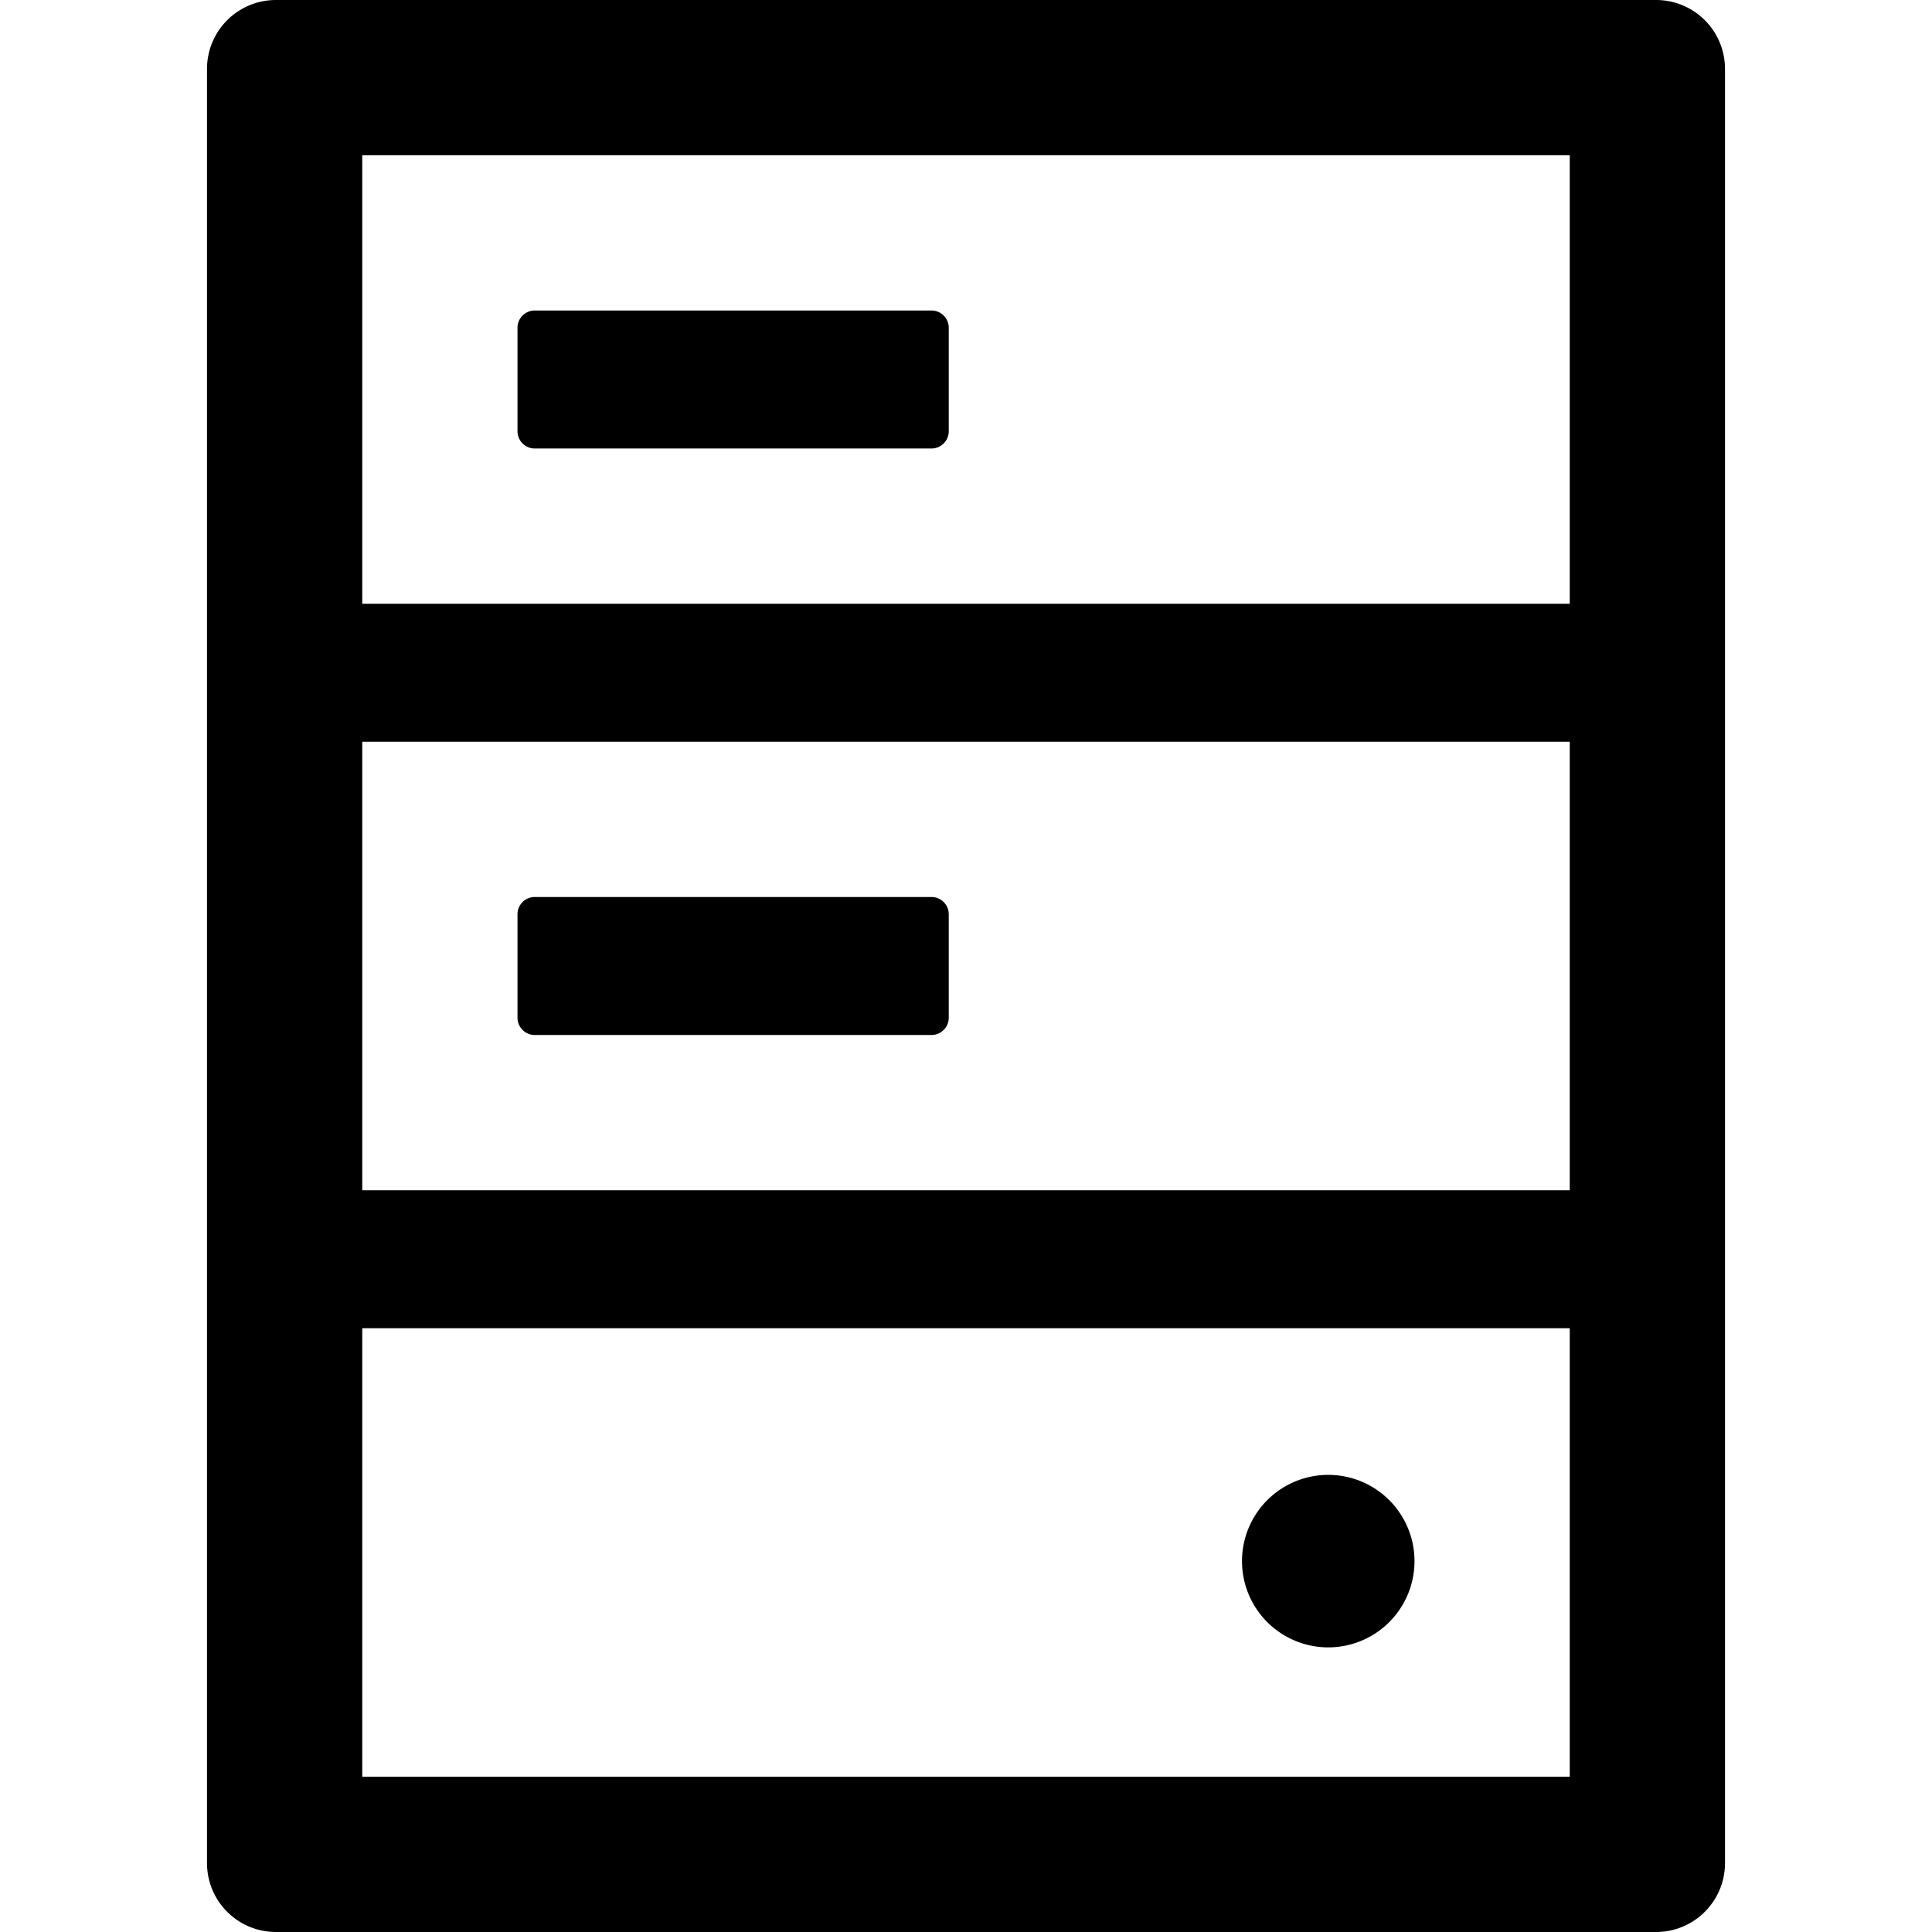 <svg viewBox="64 64 896 896" focusable="false" xmlns="http://www.w3.org/2000/svg" width="70" height="70"><path d="M832 64H192c-17.7 0-32 14.3-32 32v832c0 17.7 14.3 32 32 32h640c17.7 0 32-14.3 32-32V96c0-17.7-14.3-32-32-32zm-600 72h560v208H232V136zm560 480H232V408h560v208zm0 272H232V680h560v208zM496 208H312c-4.4 0-8 3.6-8 8v48c0 4.4 3.6 8 8 8h184c4.4 0 8-3.6 8-8v-48c0-4.4-3.6-8-8-8zM312 544h184c4.4 0 8-3.6 8-8v-48c0-4.4-3.6-8-8-8H312c-4.4 0-8 3.6-8 8v48c0 4.4 3.6 8 8 8zm328 244a40 40 0 1080 0 40 40 0 10-80 0z" /></svg>